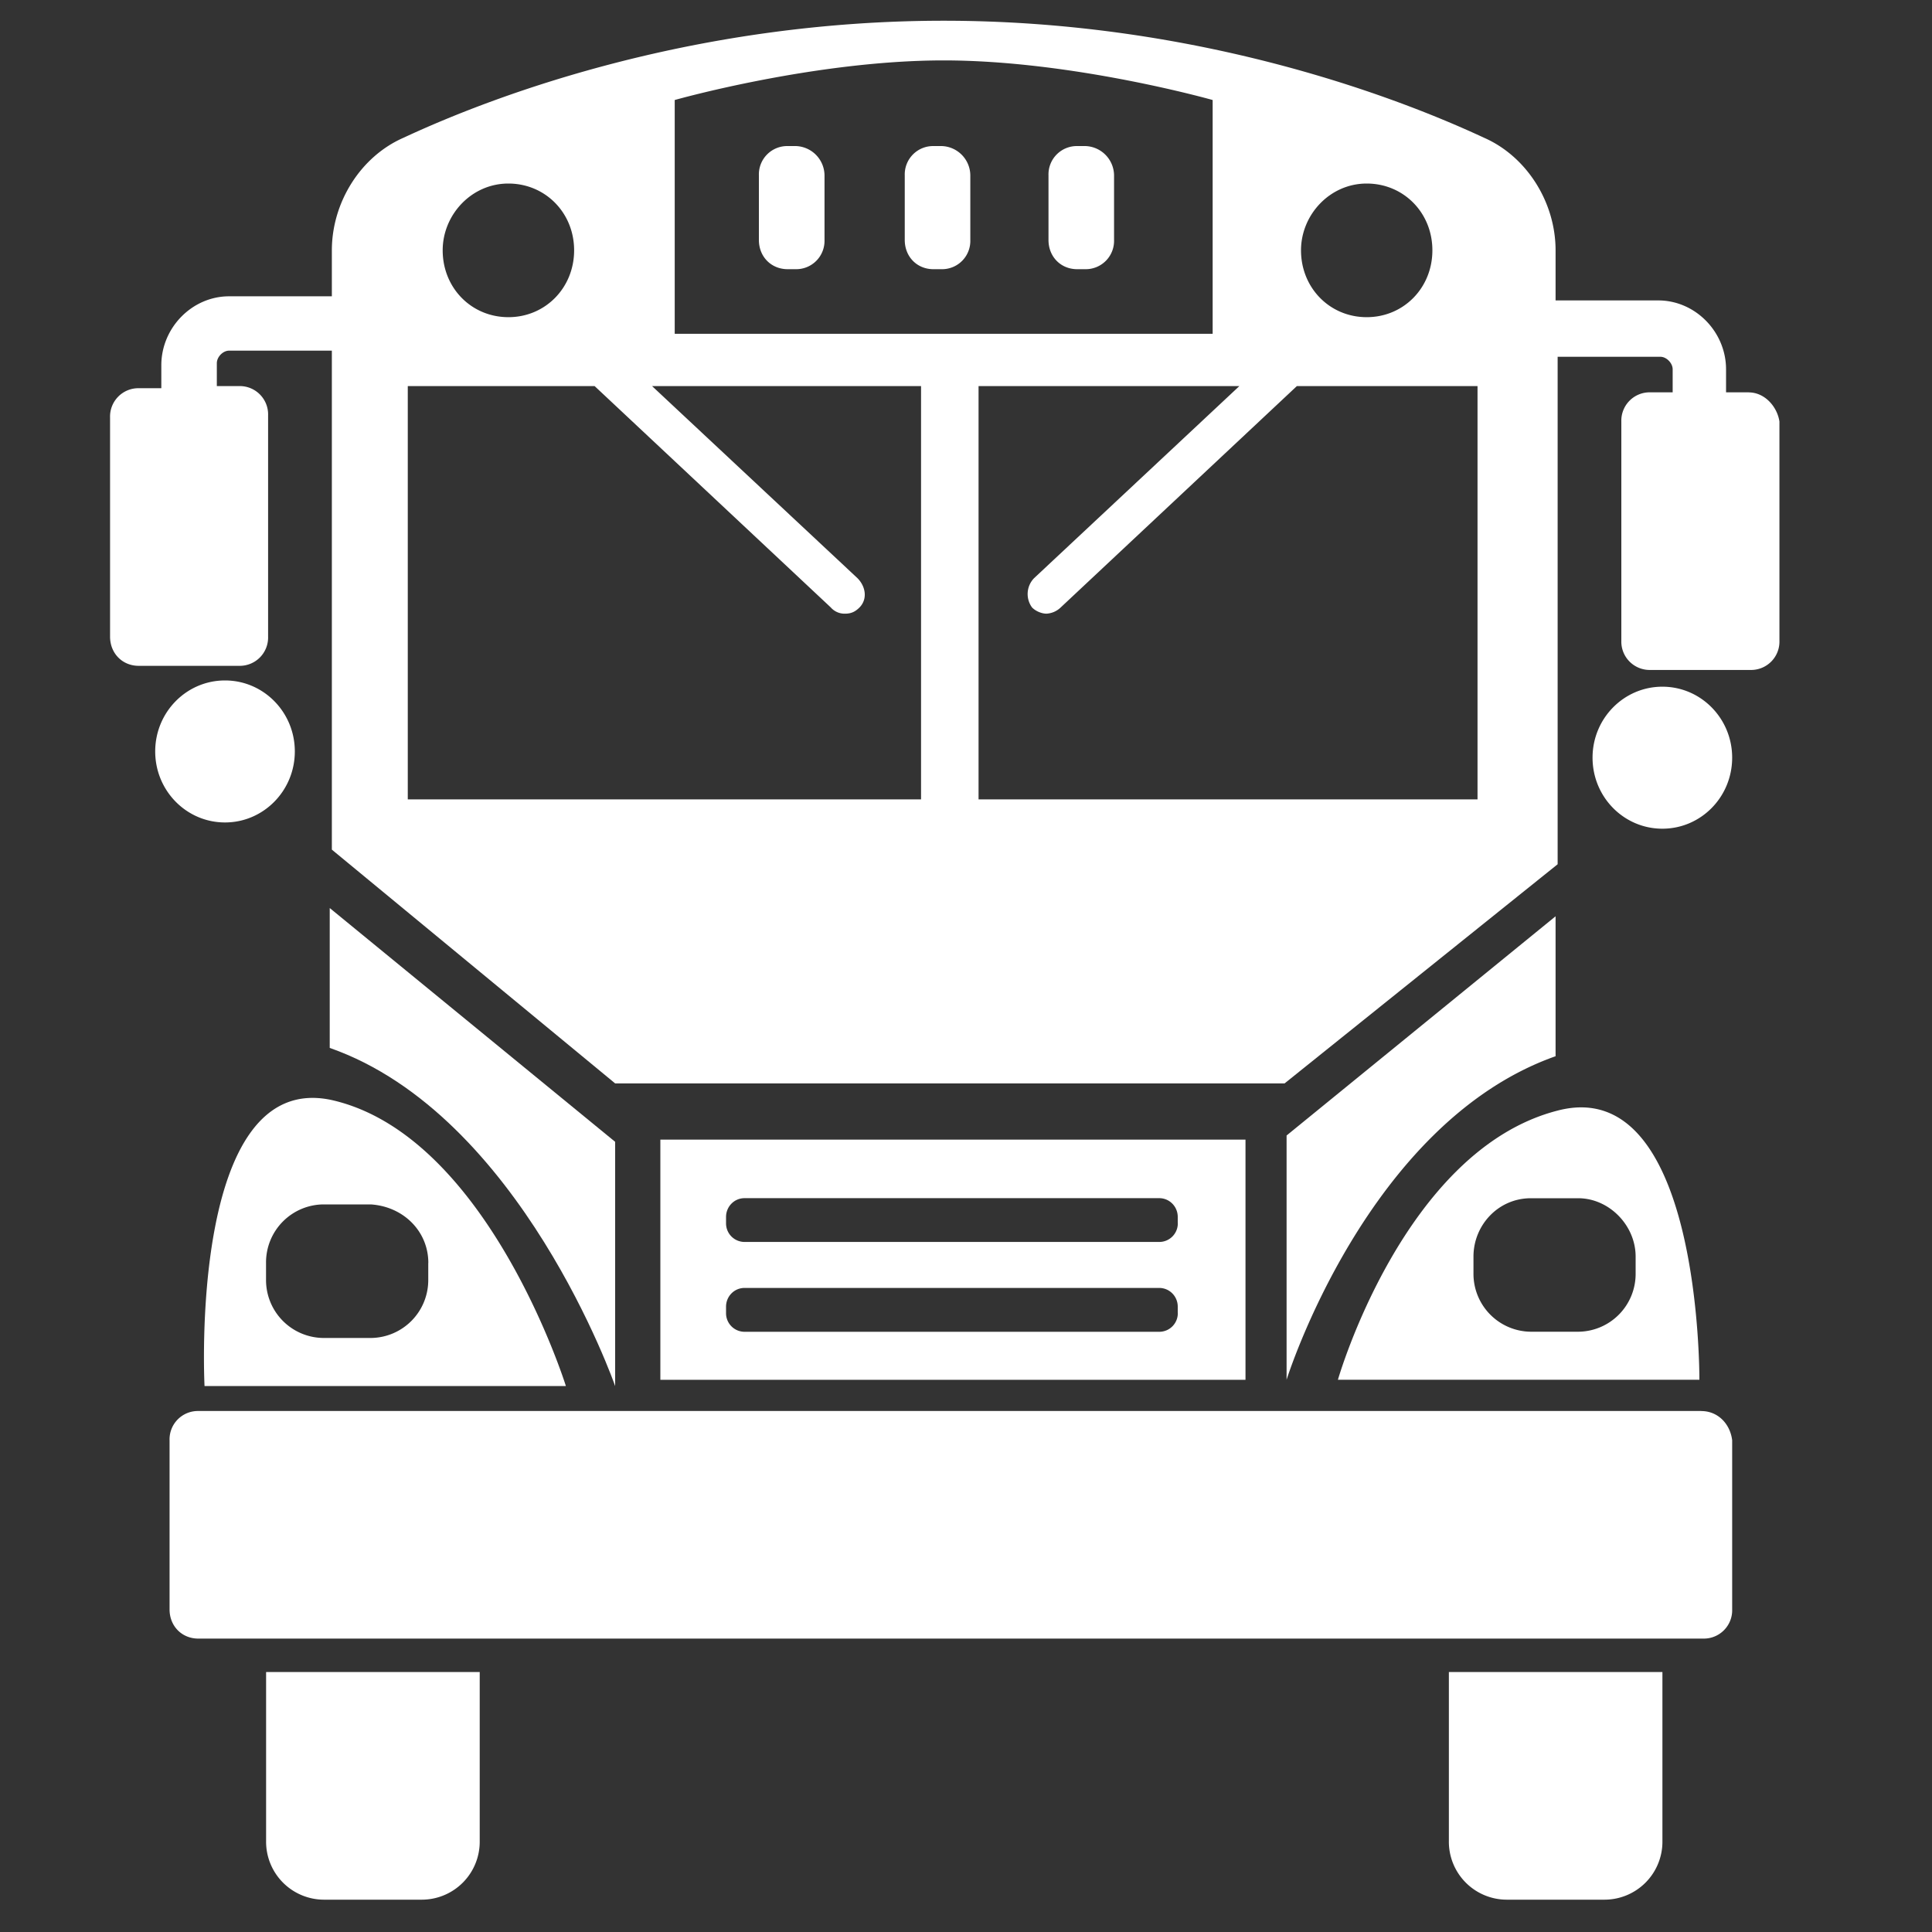 <svg xmlns="http://www.w3.org/2000/svg" width="30" height="30" viewBox="0 0 30 30">
    <rect x="0" y="0" width="30" height="30" fill="#333333" stroke="none"/>
    <g fill="none" fill-rule="evenodd">
        <path d="M0 0h30v30H0z"/>
        <g fill="#FFF">
            <path d="M9.552 21.522V17.73L5.12 14.1v2.172c2.966 1.038 4.432 5.251 4.432 5.251"/>
            <path d="M6.65 19.61v.26a.899.899 0 0 1-.893.906h-.733a.899.899 0 0 1-.893-.907v-.26a.9.9 0 0 1 .893-.907h.733c.51.033.894.42.894.908m-3.475 1.912h5.611s-1.212-3.89-3.634-4.44c-2.233-.487-1.977 4.44-1.977 4.44M19.978 21.425s1.244-3.987 4.177-5.024v-2.173l-4.177 3.404v3.793z"/>
            <path d="M25.398 19.512v.26a.898.898 0 0 1-.892.907h-.734a.899.899 0 0 1-.892-.907v-.26c0-.486.383-.906.892-.906h.734c.479 0 .892.42.892.906m-4.623 1.913h5.613s.032-4.765-2.201-4.18c-2.39.613-3.412 4.18-3.412 4.18M26.419 21.91H3.079a.44.44 0 0 0-.446.454v2.627c0 .258.19.453.447.453h23.37a.44.44 0 0 0 .447-.453v-2.627c-.032-.258-.224-.453-.478-.453M4.132 28.588a.9.9 0 0 0 .893.91h1.53a.9.9 0 0 0 .894-.91v-2.625H4.132v2.625zM22.498 28.588a.9.9 0 0 0 .893.91h1.528a.9.9 0 0 0 .895-.91v-2.625h-3.316v2.625zM18.289 18.994a.288.288 0 0 1-.288.291h-6.44a.288.288 0 0 1-.287-.291v-.097c0-.162.128-.292.287-.292H18c.16 0 .288.13.288.292v.097zm0 1.393a.288.288 0 0 1-.288.293h-6.44a.288.288 0 0 1-.287-.293v-.097c0-.161.128-.291.287-.291H18c.16 0 .288.13.288.291v.097zm-8.035 1.039h9.086v-3.73h-9.086v3.73zM3.494 10.566c.6 0 1.084.494 1.084 1.102 0 .609-.485 1.103-1.084 1.103-.6 0-1.084-.494-1.084-1.103 0-.608.484-1.102 1.084-1.102"/>
            <path d="M22.975 12.413h-7.78V5.995h4.05l-3.188 2.983a.353.353 0 0 0-.032.454c.063.065.16.097.223.097a.344.344 0 0 0 .223-.097l3.667-3.437h2.805v6.418h.032zm-8.609 0H6.332V5.995h2.901L12.9 9.432a.284.284 0 0 0 .223.097c.096 0 .159-.032.224-.097.127-.13.096-.325-.032-.454l-3.19-2.983h4.177v6.418h.064zM7.894 2.85c.573 0 1.021.454 1.021 1.037s-.448 1.038-1.02 1.038c-.576 0-1.021-.455-1.021-1.038 0-.55.445-1.037 1.02-1.037zm2.583-1.297s2.167-.615 4.177-.615c2.008 0 4.176.615 4.176.615v3.63h-8.353v-3.63zm10.745 1.297c.574 0 1.02.454 1.02 1.037s-.446 1.038-1.02 1.038c-.574 0-1.02-.455-1.02-1.038 0-.55.446-1.037 1.02-1.037zm5.93 3.242h-.35v-.357c0-.584-.479-1.07-1.052-1.07h-1.595v-.778c0-.744-.446-1.458-1.115-1.75C21.51 1.425 18.448.322 14.654.322c-3.796 0-6.856 1.103-8.386 1.816-.67.292-1.115 1.006-1.115 1.75v.713H3.557c-.573 0-1.052.487-1.052 1.071v.356h-.351a.44.44 0 0 0-.445.453v3.404c0 .26.191.454.445.454h1.563a.44.44 0 0 0 .446-.454V6.449a.44.44 0 0 0-.446-.454h-.35V5.64c0-.098.095-.195.19-.195h1.596v7.748l4.399 3.63h10.395l4.24-3.403V5.54h1.595c.095 0 .191.098.191.195v.357h-.351a.44.44 0 0 0-.446.453V9.95a.44.44 0 0 0 .446.453h1.563a.44.44 0 0 0 .446-.453V6.546c-.033-.226-.224-.453-.478-.453z"/>
            <path d="M25.813 10.663c.6 0 1.084.494 1.084 1.102 0 .61-.484 1.103-1.084 1.103-.6 0-1.084-.494-1.084-1.103 0-.608.485-1.102 1.084-1.102M12.358 2.268h-.127a.44.44 0 0 0-.447.453v1.005c0 .26.191.454.447.454h.127a.44.44 0 0 0 .445-.454V2.721a.46.46 0 0 0-.445-.453M14.622 2.268h-.128a.44.44 0 0 0-.445.453v1.005c0 .26.19.454.445.454h.128a.439.439 0 0 0 .445-.454V2.721a.459.459 0 0 0-.445-.453M16.854 2.268h-.127a.44.44 0 0 0-.446.453v1.005c0 .26.19.454.446.454h.127a.44.44 0 0 0 .445-.454V2.721a.46.46 0 0 0-.445-.453"/>
        </g>
    </g>
</svg>
